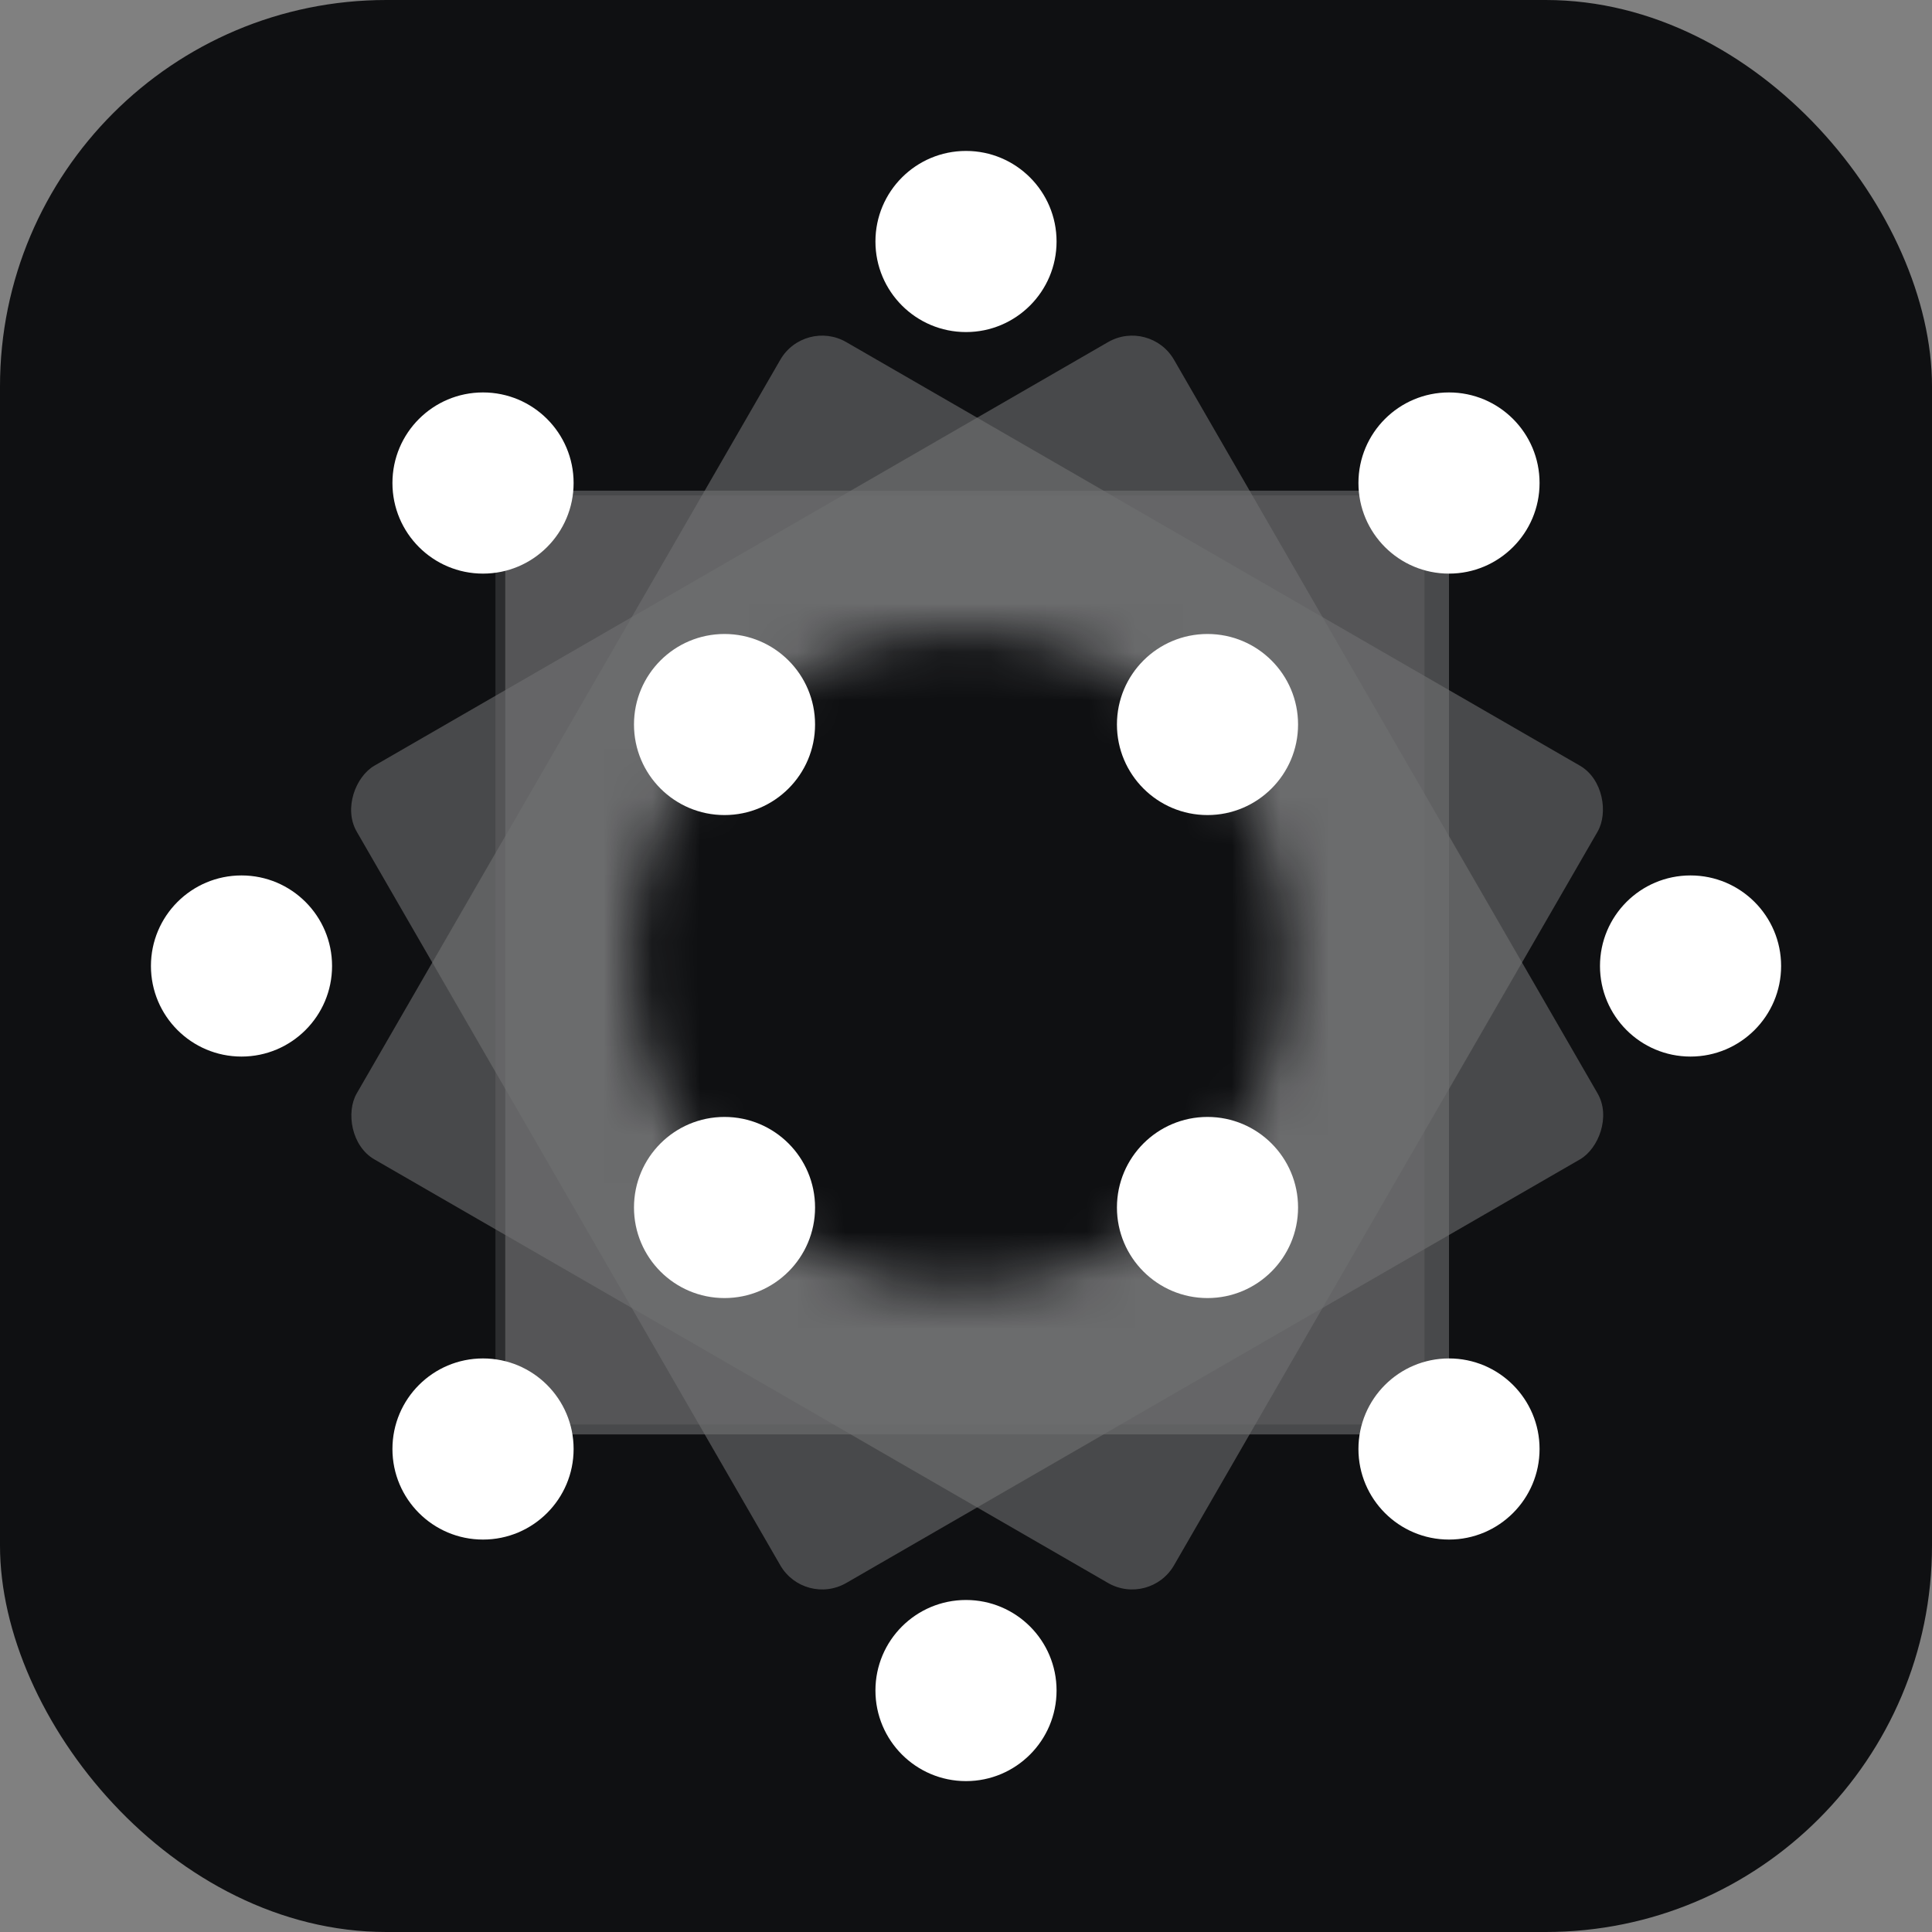 <svg width="40" height="40" viewBox="0 0 40 40" fill="none" xmlns="http://www.w3.org/2000/svg">
<rect x="0" y="0" width="40" height="40" fill="#808080" stroke="none"/>
<g clip-path="url(#clip0_1268_8238)">
<rect width="40" height="40" rx="8" fill="#0F1012"/>
<mask id="mask0_1268_8238" style="mask-type:alpha" maskUnits="userSpaceOnUse" x="-9" y="-9" width="58" height="58">
<circle opacity="0.4" cx="19.875" cy="19.875" r="17.759" transform="rotate(22.412 19.875 19.875)" stroke="#D9D9D9" stroke-width="22"/>
</mask>
<g mask="url(#mask0_1268_8238)">
<path opacity="0.3" d="M29.493 29.493L10.257 29.493L10.257 10.257L29.493 10.257L29.493 29.493Z" fill="url(#paint0_radial_1268_8238)"/>
<rect opacity="0.6" x="16.655" y="6.583" width="19.539" height="19.539" rx="1" transform="rotate(30 16.655 6.583)" fill="white"/>
<rect opacity="0.6" x="23.807" y="6.583" width="19.539" height="19.539" rx="1" transform="rotate(60 23.807 6.583)" fill="white"/>
<rect opacity="0.6" x="30" y="10.159" width="19.539" height="19.539" rx="1" transform="rotate(90 30 10.159)" fill="white"/>
</g>
<path d="M6.875 20C6.875 21.035 6.035 21.875 5 21.875C3.964 21.875 3.125 21.035 3.125 20C3.125 18.964 3.964 18.125 5 18.125C6.035 18.125 6.875 18.964 6.875 20Z" fill="white"/>
<path d="M11.876 10C11.876 11.036 11.036 11.876 10 11.876C8.964 11.876 8.125 11.036 8.125 10C8.125 8.964 8.964 8.125 10 8.125C11.036 8.125 11.876 8.964 11.876 10Z" fill="white"/>
<path d="M11.876 30C11.876 31.035 11.036 31.875 10 31.875C8.964 31.875 8.125 31.035 8.125 30C8.125 28.964 8.964 28.125 10 28.125C11.036 28.125 11.876 28.964 11.876 30Z" fill="white"/>
<path d="M16.875 15C16.875 16.035 16.035 16.875 15 16.875C13.964 16.875 13.126 16.035 13.126 15C13.126 13.964 13.964 13.126 15 13.126C16.035 13.126 16.875 13.964 16.875 15Z" fill="white"/>
<path d="M16.875 25C16.875 26.035 16.035 26.875 15 26.875C13.964 26.875 13.126 26.035 13.126 25C13.126 23.964 13.964 23.125 15 23.125C16.035 23.125 16.875 23.964 16.875 25Z" fill="white"/>
<path d="M21.875 5C21.875 6.035 21.035 6.875 20 6.875C18.964 6.875 18.125 6.035 18.125 5C18.125 3.964 18.964 3.125 20 3.125C21.035 3.125 21.875 3.964 21.875 5Z" fill="white"/>
<path d="M21.875 35C21.875 36.035 21.035 36.876 20 36.876C18.964 36.876 18.125 36.035 18.125 35C18.125 33.964 18.964 33.126 20 33.126C21.035 33.126 21.875 33.964 21.875 35Z" fill="white"/>
<path d="M26.875 15C26.875 16.035 26.035 16.875 25 16.875C23.964 16.875 23.125 16.035 23.125 15C23.125 13.964 23.964 13.126 25 13.126C26.035 13.126 26.875 13.964 26.875 15Z" fill="white"/>
<path d="M26.875 25C26.875 26.035 26.035 26.875 25 26.875C23.964 26.875 23.125 26.035 23.125 25C23.125 23.964 23.964 23.125 25 23.125C26.035 23.125 26.875 23.964 26.875 25Z" fill="white"/>
<path d="M36.876 20C36.876 21.035 36.035 21.875 35 21.875C33.964 21.875 33.126 21.035 33.126 20C33.126 18.964 33.964 18.125 35 18.125C36.035 18.125 36.876 18.964 36.876 20Z" fill="white"/>
<path d="M31.875 10C31.875 11.036 31.035 11.876 30 11.876C28.964 11.876 28.125 11.036 28.125 10C28.125 8.964 28.964 8.125 30 8.125C31.035 8.125 31.875 8.964 31.875 10Z" fill="white"/>
<path d="M31.875 30C31.875 31.035 31.035 31.875 30 31.875C28.964 31.875 28.125 31.035 28.125 30C28.125 28.964 28.964 28.125 30 28.125C31.035 28.125 31.875 28.964 31.875 30Z" fill="white"/>
</g>
<defs>
<radialGradient id="paint0_radial_1268_8238" cx="0" cy="0" r="1" gradientUnits="userSpaceOnUse" gradientTransform="translate(19.875 19.875) rotate(135) scale(13.601)">
<stop stop-color="white"/>
<stop offset="1" stop-color="white"/>
</radialGradient>
<clipPath id="clip0_1268_8238">
<rect width="40" height="40" rx="8" fill="white"/>
</clipPath>
</defs>
</svg>

